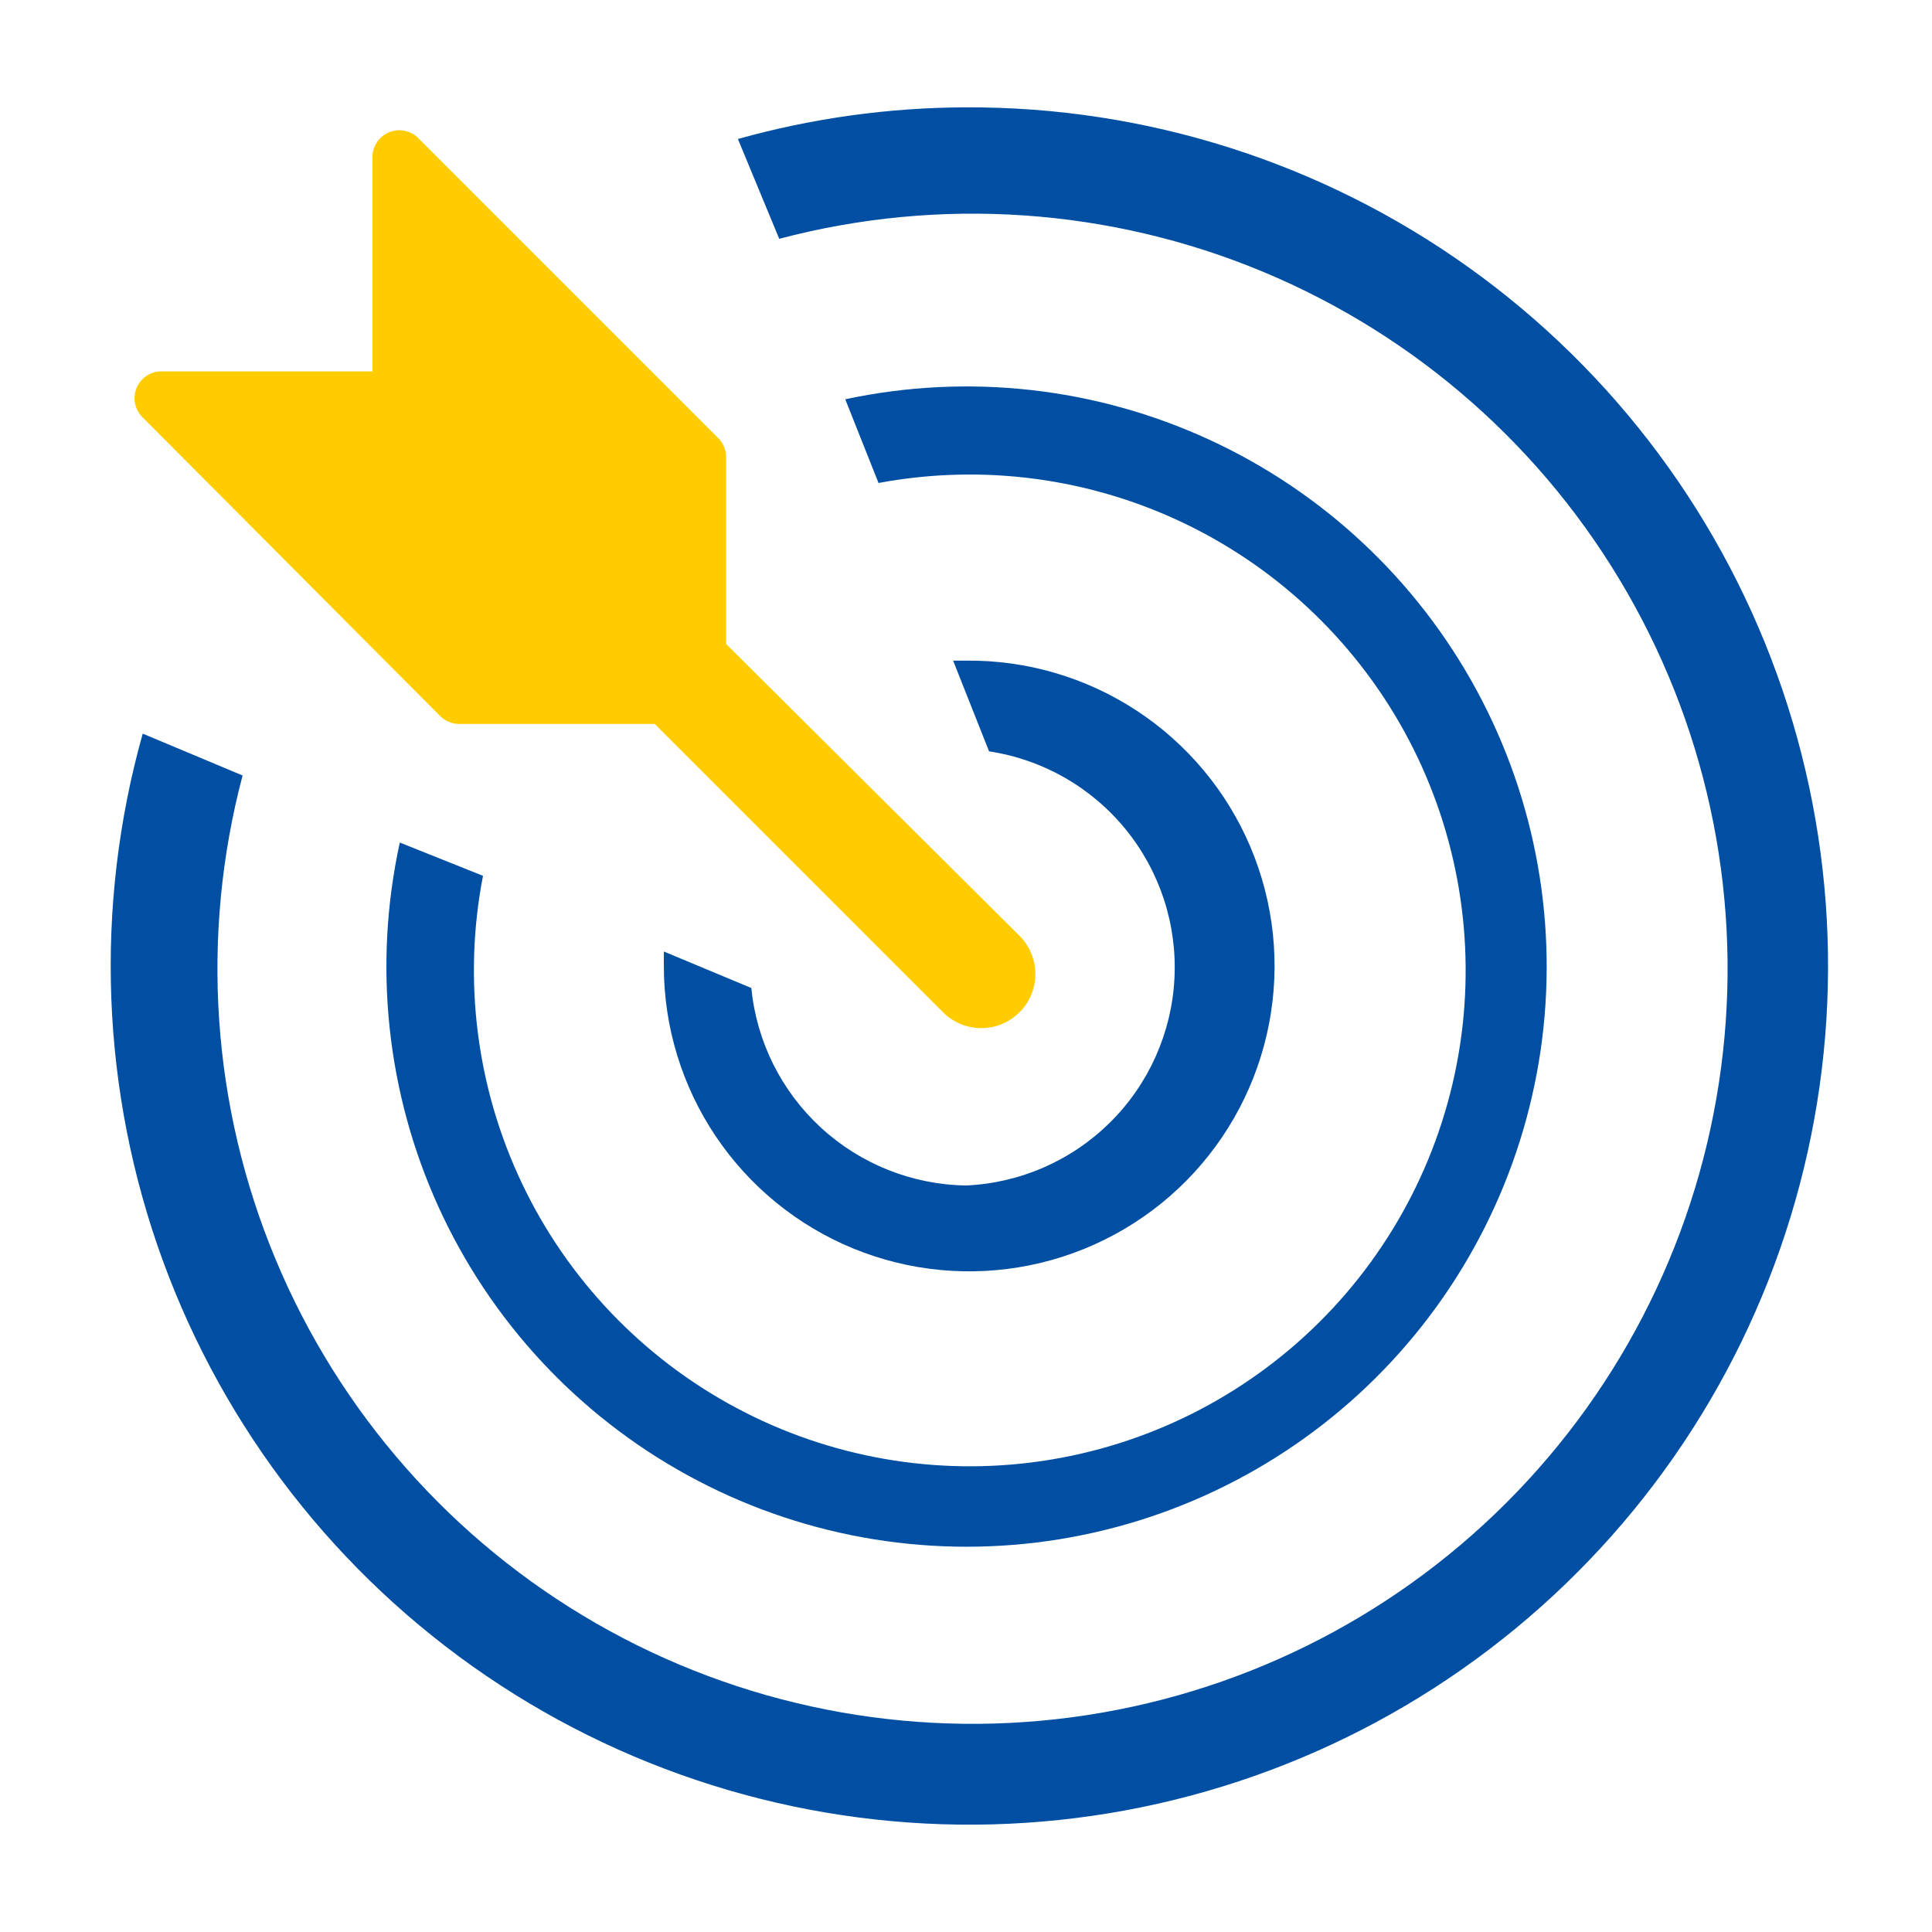 <svg width="48" height="48" viewBox="0 0 48 48" fill="none" xmlns="http://www.w3.org/2000/svg">
<path d="M24 2.667C22.084 2.672 20.178 2.937 18.333 3.453L19.36 5.933C23.347 4.878 27.572 5.165 31.379 6.752C35.187 8.339 38.365 11.137 40.422 14.713C42.479 18.288 43.301 22.442 42.759 26.531C42.218 30.62 40.344 34.417 37.427 37.334C34.51 40.251 30.713 42.125 26.624 42.666C22.535 43.208 18.381 42.386 14.806 40.329C11.23 38.272 8.433 35.093 6.846 31.286C5.259 27.479 4.971 23.254 6.027 19.267L3.546 18.227C2.336 22.532 2.51 27.109 4.042 31.31C5.575 35.512 8.389 39.125 12.087 41.64C15.785 44.155 20.18 45.444 24.65 45.326C29.121 45.207 33.441 43.686 37 40.978C40.56 38.271 43.178 34.513 44.485 30.236C45.793 25.959 45.723 21.38 44.286 17.145C42.849 12.91 40.117 9.233 36.477 6.635C32.837 4.037 28.472 2.649 24 2.667V2.667Z" fill="#004FA3"/>
<path d="M9.933 20.933C9.268 23.974 9.605 27.149 10.893 29.982C12.182 32.816 14.353 35.156 17.083 36.652C19.812 38.149 22.952 38.722 26.034 38.286C29.116 37.849 31.974 36.427 34.181 34.231C36.387 32.035 37.823 29.184 38.275 26.105C38.726 23.025 38.168 19.882 36.684 17.145C35.201 14.409 32.871 12.226 30.044 10.924C27.217 9.621 24.044 9.269 21 9.92L21.827 12C24.416 11.515 27.093 11.873 29.465 13.022C31.836 14.171 33.776 16.049 35.002 18.382C36.226 20.715 36.671 23.378 36.271 25.983C35.87 28.587 34.645 30.994 32.776 32.851C30.906 34.708 28.491 35.916 25.884 36.299C23.277 36.682 20.616 36.219 18.292 34.978C15.968 33.737 14.102 31.784 12.97 29.405C11.838 27.026 11.498 24.346 12 21.76L9.933 20.933Z" fill="#004FA3"/>
<path d="M24 29.453C22.663 29.433 21.381 28.922 20.397 28.017C19.413 27.112 18.797 25.877 18.666 24.547L16.493 23.64V24C16.493 25.504 16.94 26.974 17.777 28.223C18.615 29.472 19.804 30.445 21.195 31.017C22.586 31.588 24.116 31.734 25.59 31.434C27.063 31.135 28.415 30.405 29.473 29.336C30.53 28.267 31.247 26.907 31.53 25.43C31.814 23.953 31.652 22.426 31.066 21.041C30.479 19.656 29.494 18.477 28.236 17.653C26.978 16.829 25.504 16.398 24 16.413H23.68L24.573 18.667C25.906 18.869 27.116 19.56 27.967 20.605C28.818 21.65 29.25 22.974 29.178 24.32C29.107 25.666 28.537 26.937 27.58 27.886C26.622 28.835 25.346 29.394 24 29.453Z" fill="#004FA3"/>
<path d="M10.933 17.787C11.056 17.912 11.224 17.984 11.4 17.987H16.267L23.427 25.147C23.678 25.399 24.019 25.542 24.375 25.544C24.732 25.545 25.074 25.404 25.327 25.153C25.58 24.902 25.722 24.561 25.724 24.205C25.725 23.848 25.584 23.506 25.333 23.253L18.04 16V11.347C18.038 11.171 17.966 11.003 17.84 10.88L10.387 3.427C10.294 3.335 10.176 3.273 10.047 3.248C9.919 3.223 9.787 3.237 9.666 3.286C9.546 3.336 9.442 3.42 9.369 3.528C9.295 3.636 9.255 3.763 9.253 3.893V9.227H4C3.87 9.228 3.743 9.269 3.635 9.342C3.527 9.415 3.443 9.519 3.393 9.639C3.343 9.76 3.33 9.893 3.355 10.021C3.38 10.149 3.442 10.267 3.533 10.36L10.933 17.787Z" fill="#FFCC00"/>
</svg>
